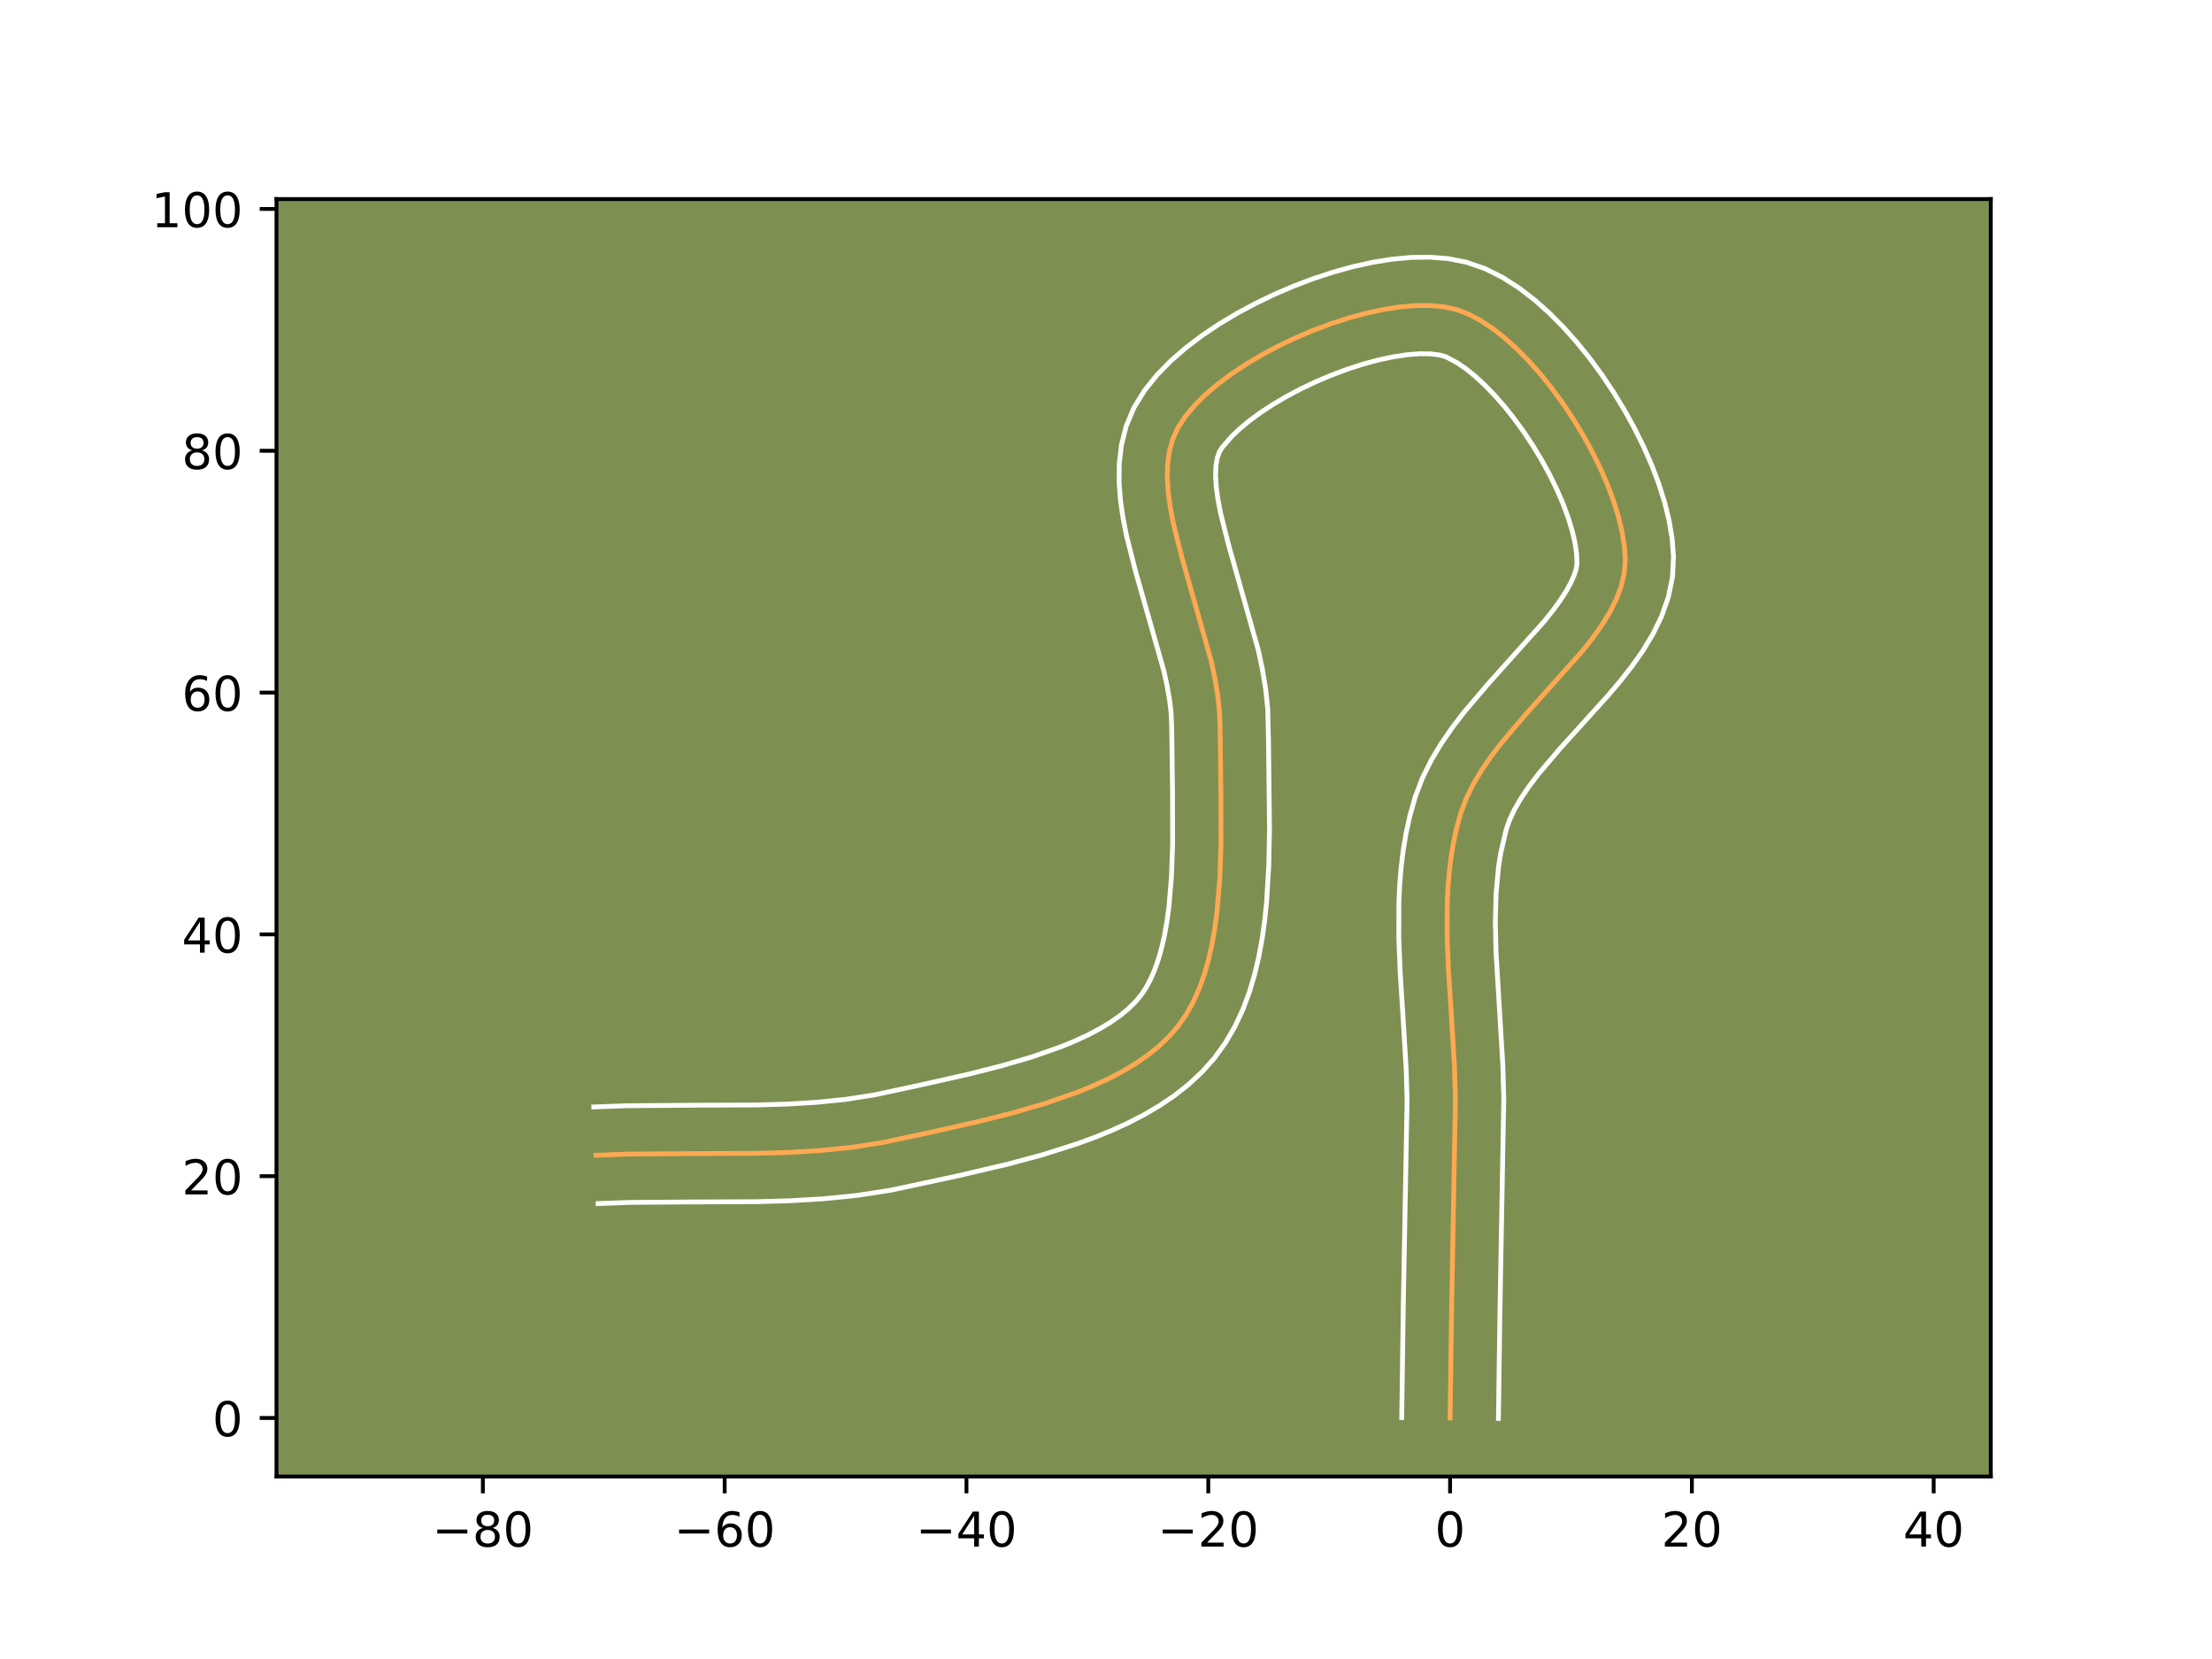 <?xml version="1.0" encoding="utf-8" standalone="no"?>
<!DOCTYPE svg PUBLIC "-//W3C//DTD SVG 1.1//EN"
  "http://www.w3.org/Graphics/SVG/1.1/DTD/svg11.dtd">
<!-- Created with matplotlib (https://matplotlib.org/) -->
<svg height="345.6pt" version="1.1" viewBox="0 0 460.8 345.6" width="460.8pt" xmlns="http://www.w3.org/2000/svg" xmlns:xlink="http://www.w3.org/1999/xlink">
 <defs>
  <style type="text/css">*{stroke-linecap:butt;stroke-linejoin:round;}</style>
 </defs>
 <g id="figure_1">
  <g id="patch_1">
   <path d="M 0 345.6 
L 460.8 345.6 
L 460.8 0 
L 0 0 
z
" style="fill:#ffffff;"/>
  </g>
  <g id="axes_1">
   <g id="patch_2">
    <path d="M 57.6 307.584 
L 414.72 307.584 
L 414.72 41.472 
L 57.6 41.472 
z
" style="fill:#7d9051;"/>
   </g>
   <g id="matplotlib.axis_1">
    <g id="xtick_1">
     <g id="line2d_1">
      <defs>
       <path d="M 0 0 
L 0 3.5 
" id="md4dceaa2db" style="stroke:#000000;stroke-width:0.8;"/>
      </defs>
      <g>
       <use style="stroke:#000000;stroke-width:0.8;" x="100.592" xlink:href="#md4dceaa2db" y="307.584"/>
      </g>
     </g>
     <g id="text_1">
      <!-- −80 -->
      <g transform="translate(90.04 322.182)scale(0.1 -0.1)">
       <defs>
        <path d="M 10.594 35.5 
L 73.188 35.5 
L 73.188 27.203 
L 10.594 27.203 
z
" id="DejaVuSans-8722"/>
        <path d="M 31.781 34.625 
Q 24.75 34.625 20.719 30.859 
Q 16.703 27.094 16.703 20.516 
Q 16.703 13.922 20.719 10.156 
Q 24.75 6.391 31.781 6.391 
Q 38.812 6.391 42.859 10.172 
Q 46.922 13.969 46.922 20.516 
Q 46.922 27.094 42.891 30.859 
Q 38.875 34.625 31.781 34.625 
z
M 21.922 38.812 
Q 15.578 40.375 12.031 44.719 
Q 8.5 49.078 8.5 55.328 
Q 8.5 64.062 14.719 69.141 
Q 20.953 74.219 31.781 74.219 
Q 42.672 74.219 48.875 69.141 
Q 55.078 64.062 55.078 55.328 
Q 55.078 49.078 51.531 44.719 
Q 48 40.375 41.703 38.812 
Q 48.828 37.156 52.797 32.312 
Q 56.781 27.484 56.781 20.516 
Q 56.781 9.906 50.312 4.234 
Q 43.844 -1.422 31.781 -1.422 
Q 19.734 -1.422 13.25 4.234 
Q 6.781 9.906 6.781 20.516 
Q 6.781 27.484 10.781 32.312 
Q 14.797 37.156 21.922 38.812 
z
M 18.312 54.391 
Q 18.312 48.734 21.844 45.562 
Q 25.391 42.391 31.781 42.391 
Q 38.141 42.391 41.719 45.562 
Q 45.312 48.734 45.312 54.391 
Q 45.312 60.062 41.719 63.234 
Q 38.141 66.406 31.781 66.406 
Q 25.391 66.406 21.844 63.234 
Q 18.312 60.062 18.312 54.391 
z
" id="DejaVuSans-56"/>
        <path d="M 31.781 66.406 
Q 24.172 66.406 20.328 58.906 
Q 16.5 51.422 16.5 36.375 
Q 16.5 21.391 20.328 13.891 
Q 24.172 6.391 31.781 6.391 
Q 39.453 6.391 43.281 13.891 
Q 47.125 21.391 47.125 36.375 
Q 47.125 51.422 43.281 58.906 
Q 39.453 66.406 31.781 66.406 
z
M 31.781 74.219 
Q 44.047 74.219 50.516 64.516 
Q 56.984 54.828 56.984 36.375 
Q 56.984 17.969 50.516 8.266 
Q 44.047 -1.422 31.781 -1.422 
Q 19.531 -1.422 13.062 8.266 
Q 6.594 17.969 6.594 36.375 
Q 6.594 54.828 13.062 64.516 
Q 19.531 74.219 31.781 74.219 
z
" id="DejaVuSans-48"/>
       </defs>
       <use xlink:href="#DejaVuSans-8722"/>
       <use x="83.789" xlink:href="#DejaVuSans-56"/>
       <use x="147.412" xlink:href="#DejaVuSans-48"/>
      </g>
     </g>
    </g>
    <g id="xtick_2">
     <g id="line2d_2">
      <g>
       <use style="stroke:#000000;stroke-width:0.8;" x="150.964" xlink:href="#md4dceaa2db" y="307.584"/>
      </g>
     </g>
     <g id="text_2">
      <!-- −60 -->
      <g transform="translate(140.411 322.182)scale(0.1 -0.1)">
       <defs>
        <path d="M 33.016 40.375 
Q 26.375 40.375 22.484 35.828 
Q 18.609 31.297 18.609 23.391 
Q 18.609 15.531 22.484 10.953 
Q 26.375 6.391 33.016 6.391 
Q 39.656 6.391 43.531 10.953 
Q 47.406 15.531 47.406 23.391 
Q 47.406 31.297 43.531 35.828 
Q 39.656 40.375 33.016 40.375 
z
M 52.594 71.297 
L 52.594 62.312 
Q 48.875 64.062 45.094 64.984 
Q 41.312 65.922 37.594 65.922 
Q 27.828 65.922 22.672 59.328 
Q 17.531 52.734 16.797 39.406 
Q 19.672 43.656 24.016 45.922 
Q 28.375 48.188 33.594 48.188 
Q 44.578 48.188 50.953 41.516 
Q 57.328 34.859 57.328 23.391 
Q 57.328 12.156 50.688 5.359 
Q 44.047 -1.422 33.016 -1.422 
Q 20.359 -1.422 13.672 8.266 
Q 6.984 17.969 6.984 36.375 
Q 6.984 53.656 15.188 63.938 
Q 23.391 74.219 37.203 74.219 
Q 40.922 74.219 44.703 73.484 
Q 48.484 72.75 52.594 71.297 
z
" id="DejaVuSans-54"/>
       </defs>
       <use xlink:href="#DejaVuSans-8722"/>
       <use x="83.789" xlink:href="#DejaVuSans-54"/>
       <use x="147.412" xlink:href="#DejaVuSans-48"/>
      </g>
     </g>
    </g>
    <g id="xtick_3">
     <g id="line2d_3">
      <g>
       <use style="stroke:#000000;stroke-width:0.8;" x="201.335" xlink:href="#md4dceaa2db" y="307.584"/>
      </g>
     </g>
     <g id="text_3">
      <!-- −40 -->
      <g transform="translate(190.783 322.182)scale(0.1 -0.1)">
       <defs>
        <path d="M 37.797 64.312 
L 12.891 25.391 
L 37.797 25.391 
z
M 35.203 72.906 
L 47.609 72.906 
L 47.609 25.391 
L 58.016 25.391 
L 58.016 17.188 
L 47.609 17.188 
L 47.609 0 
L 37.797 0 
L 37.797 17.188 
L 4.891 17.188 
L 4.891 26.703 
z
" id="DejaVuSans-52"/>
       </defs>
       <use xlink:href="#DejaVuSans-8722"/>
       <use x="83.789" xlink:href="#DejaVuSans-52"/>
       <use x="147.412" xlink:href="#DejaVuSans-48"/>
      </g>
     </g>
    </g>
    <g id="xtick_4">
     <g id="line2d_4">
      <g>
       <use style="stroke:#000000;stroke-width:0.8;" x="251.707" xlink:href="#md4dceaa2db" y="307.584"/>
      </g>
     </g>
     <g id="text_4">
      <!-- −20 -->
      <g transform="translate(241.154 322.182)scale(0.1 -0.1)">
       <defs>
        <path d="M 19.188 8.297 
L 53.609 8.297 
L 53.609 0 
L 7.328 0 
L 7.328 8.297 
Q 12.938 14.109 22.625 23.891 
Q 32.328 33.688 34.812 36.531 
Q 39.547 41.844 41.422 45.531 
Q 43.312 49.219 43.312 52.781 
Q 43.312 58.594 39.234 62.25 
Q 35.156 65.922 28.609 65.922 
Q 23.969 65.922 18.812 64.312 
Q 13.672 62.703 7.812 59.422 
L 7.812 69.391 
Q 13.766 71.781 18.938 73 
Q 24.125 74.219 28.422 74.219 
Q 39.75 74.219 46.484 68.547 
Q 53.219 62.891 53.219 53.422 
Q 53.219 48.922 51.531 44.891 
Q 49.859 40.875 45.406 35.406 
Q 44.188 33.984 37.641 27.219 
Q 31.109 20.453 19.188 8.297 
z
" id="DejaVuSans-50"/>
       </defs>
       <use xlink:href="#DejaVuSans-8722"/>
       <use x="83.789" xlink:href="#DejaVuSans-50"/>
       <use x="147.412" xlink:href="#DejaVuSans-48"/>
      </g>
     </g>
    </g>
    <g id="xtick_5">
     <g id="line2d_5">
      <g>
       <use style="stroke:#000000;stroke-width:0.8;" x="302.078" xlink:href="#md4dceaa2db" y="307.584"/>
      </g>
     </g>
     <g id="text_5">
      <!-- 0 -->
      <g transform="translate(298.897 322.182)scale(0.1 -0.1)">
       <use xlink:href="#DejaVuSans-48"/>
      </g>
     </g>
    </g>
    <g id="xtick_6">
     <g id="line2d_6">
      <g>
       <use style="stroke:#000000;stroke-width:0.8;" x="352.45" xlink:href="#md4dceaa2db" y="307.584"/>
      </g>
     </g>
     <g id="text_6">
      <!-- 20 -->
      <g transform="translate(346.087 322.182)scale(0.1 -0.1)">
       <use xlink:href="#DejaVuSans-50"/>
       <use x="63.623" xlink:href="#DejaVuSans-48"/>
      </g>
     </g>
    </g>
    <g id="xtick_7">
     <g id="line2d_7">
      <g>
       <use style="stroke:#000000;stroke-width:0.8;" x="402.821" xlink:href="#md4dceaa2db" y="307.584"/>
      </g>
     </g>
     <g id="text_7">
      <!-- 40 -->
      <g transform="translate(396.459 322.182)scale(0.1 -0.1)">
       <use xlink:href="#DejaVuSans-52"/>
       <use x="63.623" xlink:href="#DejaVuSans-48"/>
      </g>
     </g>
    </g>
   </g>
   <g id="matplotlib.axis_2">
    <g id="ytick_1">
     <g id="line2d_8">
      <defs>
       <path d="M 0 0 
L -3.5 0 
" id="m66dcde86af" style="stroke:#000000;stroke-width:0.8;"/>
      </defs>
      <g>
       <use style="stroke:#000000;stroke-width:0.8;" x="57.6" xlink:href="#m66dcde86af" y="295.391"/>
      </g>
     </g>
     <g id="text_8">
      <!-- 0 -->
      <g transform="translate(44.237 299.19)scale(0.1 -0.1)">
       <use xlink:href="#DejaVuSans-48"/>
      </g>
     </g>
    </g>
    <g id="ytick_2">
     <g id="line2d_9">
      <g>
       <use style="stroke:#000000;stroke-width:0.8;" x="57.6" xlink:href="#m66dcde86af" y="245.02"/>
      </g>
     </g>
     <g id="text_9">
      <!-- 20 -->
      <g transform="translate(37.875 248.819)scale(0.1 -0.1)">
       <use xlink:href="#DejaVuSans-50"/>
       <use x="63.623" xlink:href="#DejaVuSans-48"/>
      </g>
     </g>
    </g>
    <g id="ytick_3">
     <g id="line2d_10">
      <g>
       <use style="stroke:#000000;stroke-width:0.8;" x="57.6" xlink:href="#m66dcde86af" y="194.648"/>
      </g>
     </g>
     <g id="text_10">
      <!-- 40 -->
      <g transform="translate(37.875 198.447)scale(0.1 -0.1)">
       <use xlink:href="#DejaVuSans-52"/>
       <use x="63.623" xlink:href="#DejaVuSans-48"/>
      </g>
     </g>
    </g>
    <g id="ytick_4">
     <g id="line2d_11">
      <g>
       <use style="stroke:#000000;stroke-width:0.8;" x="57.6" xlink:href="#m66dcde86af" y="144.277"/>
      </g>
     </g>
     <g id="text_11">
      <!-- 60 -->
      <g transform="translate(37.875 148.076)scale(0.1 -0.1)">
       <use xlink:href="#DejaVuSans-54"/>
       <use x="63.623" xlink:href="#DejaVuSans-48"/>
      </g>
     </g>
    </g>
    <g id="ytick_5">
     <g id="line2d_12">
      <g>
       <use style="stroke:#000000;stroke-width:0.8;" x="57.6" xlink:href="#m66dcde86af" y="93.905"/>
      </g>
     </g>
     <g id="text_12">
      <!-- 80 -->
      <g transform="translate(37.875 97.704)scale(0.1 -0.1)">
       <use xlink:href="#DejaVuSans-56"/>
       <use x="63.623" xlink:href="#DejaVuSans-48"/>
      </g>
     </g>
    </g>
    <g id="ytick_6">
     <g id="line2d_13">
      <g>
       <use style="stroke:#000000;stroke-width:0.8;" x="57.6" xlink:href="#m66dcde86af" y="43.534"/>
      </g>
     </g>
     <g id="text_13">
      <!-- 100 -->
      <g transform="translate(31.512 47.333)scale(0.1 -0.1)">
       <defs>
        <path d="M 12.406 8.297 
L 28.516 8.297 
L 28.516 63.922 
L 10.984 60.406 
L 10.984 69.391 
L 28.422 72.906 
L 38.281 72.906 
L 38.281 8.297 
L 54.391 8.297 
L 54.391 0 
L 12.406 0 
z
" id="DejaVuSans-49"/>
       </defs>
       <use xlink:href="#DejaVuSans-49"/>
       <use x="63.623" xlink:href="#DejaVuSans-48"/>
       <use x="127.246" xlink:href="#DejaVuSans-48"/>
      </g>
     </g>
    </g>
   </g>
   <g id="line2d_14">
    <path clip-path="url(#pa2af08cb97)" d="M 302.078 295.391 
L 302.402 272.197 
L 303.191 229.11 
L 303.002 222.39 
L 302.392 212.21 
L 301.738 202.016 
L 301.471 195.273 
L 301.475 188.612 
L 301.615 185.324 
L 301.867 182.069 
L 302.244 178.854 
L 302.762 175.681 
L 303.434 172.555 
L 304.276 169.482 
L 305.388 166.462 
L 306.832 163.492 
L 308.562 160.569 
L 310.534 157.688 
L 312.702 154.845 
L 317.45 149.255 
L 329.619 135.651 
L 331.744 132.96 
L 333.662 130.269 
L 335.328 127.575 
L 336.697 124.873 
L 337.723 122.158 
L 338.362 119.427 
L 338.569 116.675 
L 338.387 113.813 
L 337.904 110.774 
L 337.139 107.593 
L 336.114 104.302 
L 334.849 100.936 
L 333.364 97.526 
L 331.679 94.107 
L 329.816 90.712 
L 327.794 87.374 
L 325.634 84.127 
L 323.357 81.004 
L 320.982 78.038 
L 318.531 75.262 
L 316.024 72.71 
L 313.48 70.416 
L 310.922 68.411 
L 308.369 66.731 
L 305.841 65.408 
L 303.359 64.475 
L 300.759 63.907 
L 297.886 63.642 
L 294.781 63.664 
L 291.483 63.956 
L 288.03 64.5 
L 284.462 65.28 
L 280.818 66.278 
L 277.137 67.478 
L 273.458 68.861 
L 269.821 70.412 
L 266.264 72.114 
L 262.826 73.948 
L 259.548 75.898 
L 256.467 77.947 
L 253.623 80.078 
L 251.055 82.273 
L 248.803 84.517 
L 246.905 86.79 
L 245.401 89.078 
L 244.309 91.468 
L 243.599 94.05 
L 243.233 96.809 
L 243.175 99.728 
L 243.387 102.789 
L 243.834 105.977 
L 244.477 109.275 
L 246.209 116.136 
L 252.301 137.642 
L 253.061 141.188 
L 253.649 144.679 
L 254.029 148.098 
L 254.163 151.429 
L 254.336 165.234 
L 254.35 176.062 
L 254.092 183.253 
L 253.491 190.263 
L 253.026 193.658 
L 252.433 196.956 
L 251.698 200.142 
L 250.807 203.197 
L 249.746 206.106 
L 248.5 208.851 
L 247.057 211.415 
L 245.401 213.781 
L 243.506 215.964 
L 241.368 217.997 
L 239.008 219.888 
L 236.444 221.645 
L 233.697 223.275 
L 230.786 224.787 
L 227.731 226.189 
L 224.552 227.489 
L 217.899 229.815 
L 210.987 231.83 
L 203.971 233.599 
L 193.602 235.932 
L 183.818 238.02 
L 177.345 239.024 
L 170.796 239.684 
L 164.186 240.073 
L 157.532 240.26 
L 144.153 240.315 
L 130.784 240.417 
L 124.143 240.663 
L 124.143 240.663 
" style="fill:none;stroke:#fea952;stroke-linecap:square;"/>
   </g>
   <g id="line2d_15">
    <path clip-path="url(#pa2af08cb97)" d="M 292.004 295.294 
L 292.33 272.011 
L 293.119 229.299 
L 292.941 222.908 
L 292.341 212.897 
L 291.674 202.493 
L 291.397 195.39 
L 291.41 188.183 
L 291.571 184.548 
L 291.861 180.896 
L 292.301 177.232 
L 292.913 173.562 
L 293.718 169.894 
L 294.822 166 
L 296.328 162.057 
L 298.162 158.361 
L 300.248 154.879 
L 302.523 151.579 
L 304.935 148.43 
L 309.975 142.501 
L 321.713 129.406 
L 323.541 127.112 
L 325.094 124.972 
L 326.341 123.024 
L 327.273 121.31 
L 327.913 119.863 
L 328.316 118.672 
L 328.515 117.314 
L 328.438 115.395 
L 328.108 113.128 
L 327.521 110.589 
L 326.684 107.847 
L 325.613 104.959 
L 324.327 101.979 
L 322.848 98.954 
L 321.199 95.932 
L 319.406 92.954 
L 317.494 90.062 
L 315.492 87.3 
L 313.431 84.706 
L 311.345 82.323 
L 309.275 80.19 
L 307.268 78.346 
L 305.384 76.827 
L 303.697 75.657 
L 301.208 74.317 
L 299.834 73.939 
L 297.958 73.716 
L 295.669 73.699 
L 293.051 73.907 
L 290.181 74.342 
L 287.124 74.996 
L 283.939 75.856 
L 280.684 76.907 
L 277.41 78.128 
L 274.167 79.501 
L 271.006 81.002 
L 267.976 82.606 
L 265.127 84.286 
L 262.508 86.009 
L 260.17 87.735 
L 258.164 89.412 
L 256.537 90.972 
L 254.564 93.263 
L 254.022 94.139 
L 253.585 95.375 
L 253.305 97.01 
L 253.225 99.03 
L 253.364 101.392 
L 253.721 104.047 
L 254.28 106.952 
L 255.891 113.354 
L 262.152 135.532 
L 262.995 139.514 
L 263.661 143.566 
L 264.095 147.691 
L 264.255 154.632 
L 264.458 172.539 
L 264.32 180.135 
L 263.865 187.801 
L 263.472 191.629 
L 262.941 195.44 
L 262.25 199.221 
L 261.37 202.962 
L 260.271 206.65 
L 258.92 210.269 
L 257.279 213.794 
L 255.31 217.191 
L 253.009 220.383 
L 250.449 223.264 
L 247.666 225.86 
L 244.702 228.199 
L 241.585 230.308 
L 238.341 232.215 
L 234.988 233.943 
L 231.544 235.514 
L 228.025 236.945 
L 224.447 238.254 
L 217.178 240.56 
L 209.873 242.528 
L 199.164 245.028 
L 185.508 247.952 
L 178.475 249.035 
L 171.477 249.736 
L 164.532 250.141 
L 157.653 250.333 
L 144.149 250.389 
L 131.085 250.486 
L 124.589 250.727 
L 124.589 250.727 
" style="fill:none;stroke:#ffffff;stroke-linecap:square;"/>
   </g>
   <g id="line2d_16">
    <path clip-path="url(#pa2af08cb97)" d="M 312.152 295.488 
L 312.475 272.382 
L 313.264 228.92 
L 313.063 221.871 
L 312.442 211.523 
L 311.647 198.317 
L 311.505 192.061 
L 311.66 186.1 
L 312.187 180.476 
L 312.61 177.8 
L 313.729 172.963 
L 314.448 170.867 
L 315.501 168.624 
L 316.875 166.259 
L 318.544 163.798 
L 320.47 161.26 
L 324.925 156.009 
L 335.01 144.866 
L 337.524 141.896 
L 339.947 138.808 
L 342.231 135.567 
L 344.316 132.126 
L 346.12 128.435 
L 347.532 124.453 
L 348.408 120.182 
L 348.623 116.037 
L 348.336 112.23 
L 347.699 108.42 
L 346.758 104.597 
L 345.544 100.758 
L 344.085 96.912 
L 342.4 93.074 
L 340.511 89.26 
L 338.432 85.493 
L 336.182 81.795 
L 333.774 78.192 
L 331.221 74.708 
L 328.533 71.369 
L 325.717 68.201 
L 322.772 65.23 
L 319.693 62.485 
L 316.46 59.996 
L 313.041 57.806 
L 309.385 55.978 
L 305.511 54.634 
L 301.684 53.875 
L 297.815 53.568 
L 293.894 53.629 
L 289.914 54.004 
L 285.879 54.658 
L 281.8 55.563 
L 277.696 56.699 
L 273.59 58.048 
L 269.507 59.594 
L 265.474 61.324 
L 261.521 63.226 
L 257.676 65.289 
L 253.968 67.51 
L 250.426 69.885 
L 247.076 72.421 
L 243.946 75.135 
L 241.069 78.061 
L 238.488 81.254 
L 236.237 84.892 
L 234.595 88.796 
L 233.612 92.726 
L 233.16 96.608 
L 233.124 100.426 
L 233.41 104.187 
L 233.946 107.907 
L 234.675 111.599 
L 236.526 118.918 
L 242.45 139.752 
L 243.126 142.862 
L 243.636 145.791 
L 243.963 148.505 
L 244.089 151.483 
L 244.263 165.343 
L 244.279 175.804 
L 244.043 182.541 
L 243.51 188.896 
L 243.111 191.876 
L 242.617 194.691 
L 242.027 197.321 
L 241.343 199.744 
L 240.572 201.943 
L 239.722 203.908 
L 238.803 205.638 
L 237.792 207.178 
L 236.563 208.665 
L 235.07 210.135 
L 233.314 211.577 
L 231.303 212.981 
L 229.053 214.335 
L 226.584 215.631 
L 223.918 216.864 
L 221.078 218.032 
L 214.973 220.175 
L 208.452 222.08 
L 201.692 223.786 
L 191.464 226.087 
L 182.127 228.089 
L 176.215 229.013 
L 170.114 229.633 
L 163.84 230.004 
L 157.41 230.186 
L 144.156 230.24 
L 130.483 230.347 
L 123.697 230.598 
L 123.697 230.598 
" style="fill:none;stroke:#ffffff;stroke-linecap:square;"/>
   </g>
   <g id="patch_3">
    <path d="M 57.6 307.584 
L 57.6 41.472 
" style="fill:none;stroke:#000000;stroke-linecap:square;stroke-linejoin:miter;stroke-width:0.8;"/>
   </g>
   <g id="patch_4">
    <path d="M 414.72 307.584 
L 414.72 41.472 
" style="fill:none;stroke:#000000;stroke-linecap:square;stroke-linejoin:miter;stroke-width:0.8;"/>
   </g>
   <g id="patch_5">
    <path d="M 57.6 307.584 
L 414.72 307.584 
" style="fill:none;stroke:#000000;stroke-linecap:square;stroke-linejoin:miter;stroke-width:0.8;"/>
   </g>
   <g id="patch_6">
    <path d="M 57.6 41.472 
L 414.72 41.472 
" style="fill:none;stroke:#000000;stroke-linecap:square;stroke-linejoin:miter;stroke-width:0.8;"/>
   </g>
  </g>
 </g>
 <defs>
  <clipPath id="pa2af08cb97">
   <rect height="266.112" width="357.12" x="57.6" y="41.472"/>
  </clipPath>
 </defs>
</svg>
